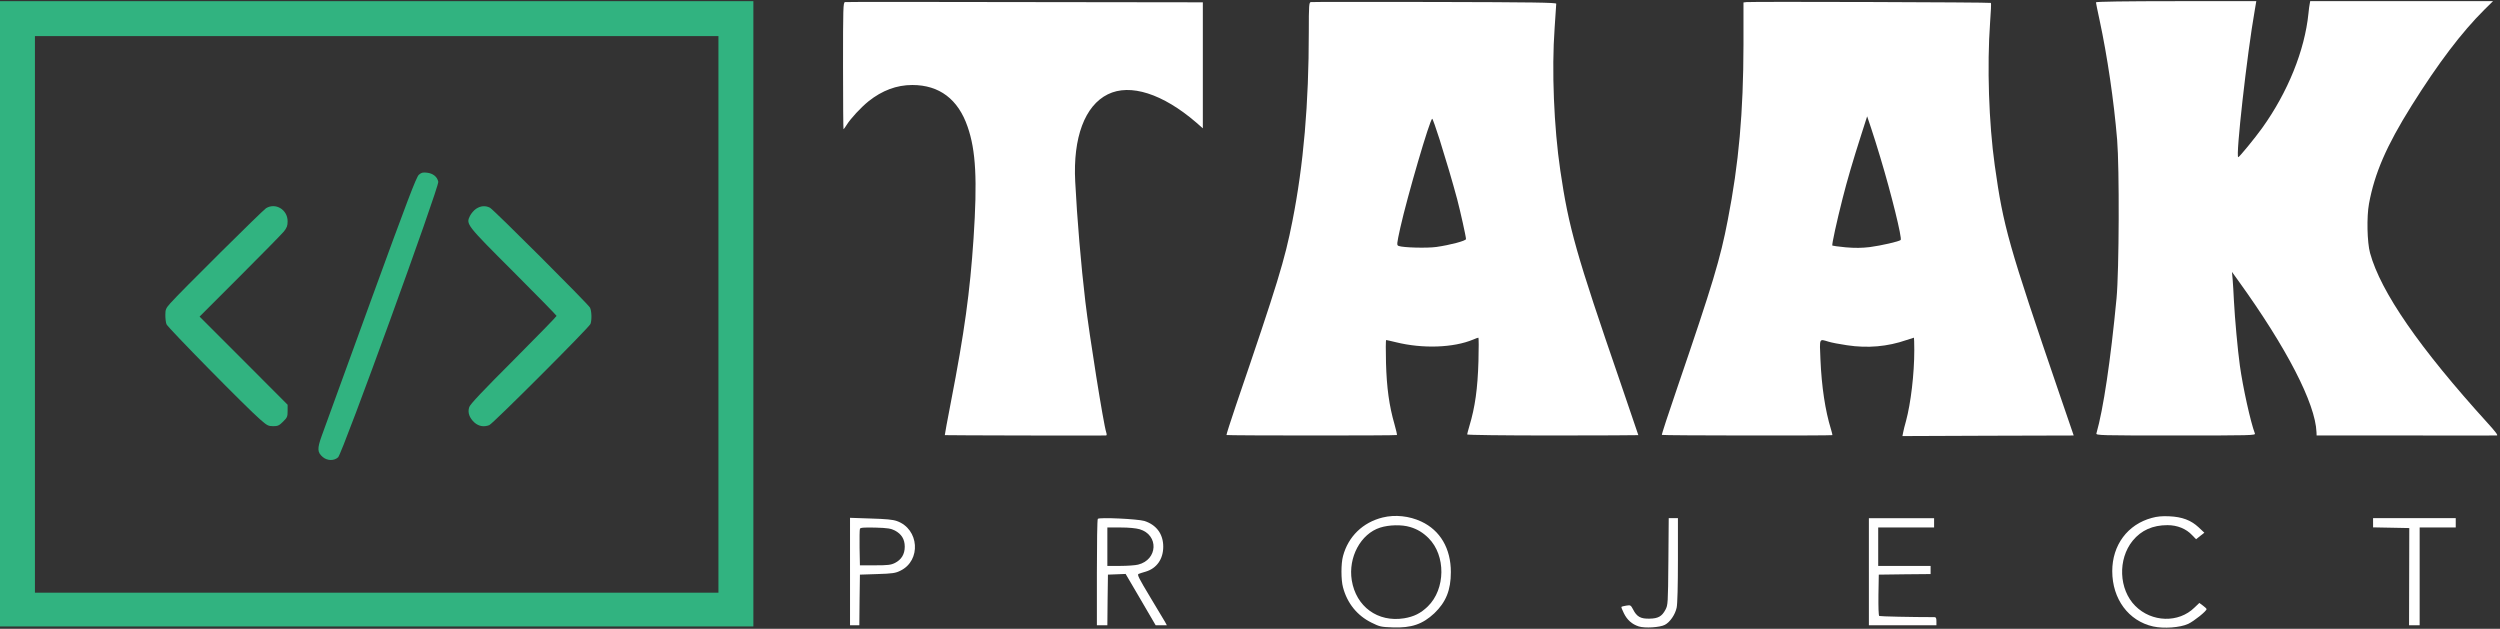 <?xml version="1.0" standalone="no"?>
<!DOCTYPE svg PUBLIC "-//W3C//DTD SVG 20010904//EN"
 "http://www.w3.org/TR/2001/REC-SVG-20010904/DTD/svg10.dtd">
<svg version="1.0" xmlns="http://www.w3.org/2000/svg"
 width="2147pt" height="540pt" viewBox="0 0 2147 540"
 preserveAspectRatio="xMidYMid meet">
<rect x="0" y="0" width="2147" height="540" fill="#333333" stroke="none"/>
<g transform="translate(0,540) scale(0.1,-0.1)"
fill="#31b380" stroke="none">
<path d="M0 2705 l0 -2685 3235 0 3235 0 0 2685 0 2685 -3235 0 -3235 0 0
-2685z m6170 -5 l0 -2390 -2935 0 -2935 0 0 2390 0 2390 2935 0 2935 0 0
-2390z"/>
<path d="M3597 3899 c-22 -20 -99 -222 -413 -1084 -212 -583 -401 -1104 -421
-1158 -40 -111 -38 -142 9 -182 39 -33 97 -34 132 -2 36 33 868 2322 860 2366
-9 43 -45 72 -97 78 -36 4 -48 1 -70 -18z"/>
<path d="M2285 3612 c-30 -19 -744 -727 -822 -816 -39 -44 -43 -54 -43 -102 0
-29 4 -65 10 -79 11 -28 688 -717 803 -816 61 -54 72 -59 113 -59 40 0 51 5
85 39 36 35 39 43 39 92 l0 53 -378 379 -378 378 345 345 c190 190 361 364
379 386 26 33 32 49 32 88 0 99 -103 162 -185 112z"/>
<path d="M4089 3607 c-19 -12 -42 -40 -53 -61 -35 -72 -33 -74 374 -481 203
-203 370 -374 370 -378 0 -5 -166 -175 -369 -379 -266 -266 -373 -379 -381
-404 -16 -46 1 -94 46 -134 36 -31 80 -39 126 -21 30 11 858 839 869 869 13
34 10 113 -4 140 -19 34 -827 841 -859 858 -39 20 -80 17 -119 -9z"/>
</g>
<g transform="translate(0,540) scale(0.1,-0.1)"
fill="#ffffff" stroke="none">
<path d="M7257 5382 c-16 -3 -17 -46 -17 -548 0 -299 2 -544 4 -544 2 0 15 17
27 37 34 55 122 150 189 204 116 92 240 139 375 139 232 0 394 -122 475 -359
71 -204 84 -455 51 -957 -31 -462 -78 -806 -195 -1409 -30 -154 -53 -281 -52
-282 2 -2 1311 -5 1383 -3 9 0 9 8 3 28 -23 69 -145 834 -179 1122 -37 312
-71 713 -87 1030 -20 380 83 653 280 750 192 95 472 5 759 -242 l57 -50 0 541
0 541 -1528 2 c-841 2 -1536 2 -1545 0z"/>
<path d="M11257 5382 c-15 -3 -17 -27 -17 -255 0 -618 -45 -1142 -141 -1627
-66 -335 -125 -528 -484 -1579 -47 -139 -84 -255 -82 -257 5 -5 1459 -6 1464
0 2 2 -7 44 -21 92 -46 160 -67 314 -73 527 -3 108 -2 197 1 197 4 0 42 -9 84
-19 229 -57 495 -48 664 23 21 9 40 16 44 16 4 0 4 -91 1 -202 -7 -237 -29
-394 -78 -557 -10 -35 -19 -67 -19 -72 0 -5 309 -9 735 -9 404 0 735 2 735 3
0 2 -70 208 -156 458 -378 1097 -442 1324 -514 1814 -55 371 -75 865 -49 1223
8 109 14 203 14 210 0 10 -199 13 -1046 15 -575 1 -1053 1 -1062 -1z m1106
-1179 c60 -191 110 -361 151 -513 27 -103 76 -322 76 -343 0 -15 -135 -51
-255 -68 -79 -11 -286 -6 -324 9 -17 7 -16 15 15 157 60 268 255 935 274 935
4 0 32 -80 63 -177z"/>
<path d="M14999 5382 l-26 -3 0 -362 c-1 -582 -40 -1021 -135 -1507 -64 -333
-127 -543 -433 -1438 -76 -221 -136 -405 -133 -407 5 -6 1459 -7 1464 -2 2 2
-4 25 -12 52 -49 159 -80 364 -90 598 -8 187 -12 177 68 153 25 -8 97 -22 160
-31 178 -27 348 -12 512 45 33 11 61 20 63 20 1 0 3 -48 3 -107 0 -204 -30
-456 -71 -608 -11 -38 -22 -83 -25 -100 l-6 -30 735 3 736 2 -121 353 c-441
1290 -483 1439 -557 1967 -51 364 -67 853 -40 1228 7 89 10 165 7 167 -5 6
-2055 12 -2099 7z m1150 -1337 c93 -308 188 -692 174 -706 -14 -13 -167 -48
-265 -61 -69 -8 -126 -9 -207 -2 -61 6 -113 13 -115 15 -6 6 39 212 88 404 39
155 88 322 162 553 l49 153 33 -98 c18 -54 55 -170 81 -258z"/>
<path d="M18000 5380 c0 -5 14 -74 31 -152 67 -312 123 -693 151 -1028 20
-243 17 -1123 -5 -1360 -51 -536 -114 -957 -173 -1162 -5 -17 32 -18 681 -18
650 0 687 1 680 17 -37 97 -103 396 -129 583 -19 137 -43 403 -51 555 -3 66
-8 149 -11 185 l-6 65 54 -75 c416 -577 663 -1056 672 -1302 l1 -28 765 0
c421 0 773 -1 783 0 13 0 -12 33 -83 111 -580 639 -914 1121 -1006 1456 -25
91 -30 311 -9 424 48 261 150 497 366 842 229 365 428 628 626 825 l73 72
-785 0 -785 0 -4 -22 c-3 -13 -8 -50 -11 -83 -32 -318 -177 -677 -398 -985
-61 -85 -196 -250 -205 -250 -24 0 76 891 142 1263 l13 77 -688 0 c-436 0
-689 -4 -689 -10z"/>
<path d="M11875 956 c-171 -42 -296 -163 -341 -331 -18 -64 -18 -206 0 -270
36 -136 122 -242 244 -302 70 -35 83 -38 183 -41 161 -6 256 27 357 121 100
96 142 199 142 354 0 202 -91 358 -254 434 -103 48 -224 61 -331 35z m235 -82
c61 -18 111 -48 158 -95 150 -149 147 -438 -6 -587 -61 -59 -119 -88 -204
-102 -226 -36 -412 100 -449 326 -32 198 77 400 244 453 76 24 185 27 257 5z"/>
<path d="M18479 952 c-207 -56 -339 -233 -339 -457 0 -239 140 -428 351 -475
90 -20 232 -10 301 22 51 24 158 110 158 127 0 4 -14 18 -31 30 l-31 23 -42
-40 c-136 -134 -367 -127 -508 14 -142 142 -152 402 -22 561 73 89 172 133
298 133 85 0 161 -31 212 -86 l34 -35 35 28 36 28 -50 47 c-66 61 -141 89
-251 94 -61 3 -104 -1 -151 -14z"/>
<path d="M7300 491 l0 -461 40 0 40 0 2 218 3 217 150 5 c131 4 156 8 198 29
180 88 161 358 -30 426 -36 13 -94 18 -225 22 l-178 6 0 -462z m385 353 c57
-30 85 -75 85 -139 0 -65 -29 -112 -85 -140 -34 -17 -60 -20 -170 -20 l-130 0
-3 150 c-1 82 0 155 3 163 4 11 30 13 133 11 105 -3 134 -8 167 -25z"/>
<path d="M9428 944 c-5 -4 -8 -211 -8 -461 l0 -453 45 0 45 0 2 218 3 217 76
3 76 3 129 -220 129 -221 48 0 48 0 -15 28 c-8 15 -67 113 -130 217 -95 158
-112 191 -98 196 9 4 37 13 62 20 94 28 150 108 150 214 0 109 -59 188 -162
221 -57 17 -387 33 -400 18z m359 -89 c166 -49 157 -262 -13 -304 -23 -6 -93
-11 -153 -11 l-111 0 0 165 0 165 113 0 c72 0 132 -6 164 -15z"/>
<path d="M14328 578 c-3 -362 -4 -374 -25 -414 -31 -58 -63 -76 -138 -77 -75
-2 -109 17 -140 79 -20 37 -22 39 -58 33 -20 -3 -39 -8 -42 -11 -3 -2 7 -27
21 -55 28 -57 69 -94 128 -113 51 -16 181 -9 224 14 44 23 88 87 101 147 7 30
11 191 11 409 l0 360 -39 0 -40 0 -3 -372z"/>
<path d="M16050 490 l0 -460 290 0 290 0 0 35 c0 27 -4 35 -17 35 -198 0 -466
6 -474 10 -6 4 -8 74 -7 181 l3 174 223 3 222 2 0 35 0 35 -225 0 -225 0 0
165 0 165 240 0 240 0 0 40 0 40 -280 0 -280 0 0 -460z"/>
<path d="M20380 910 l0 -39 156 -3 155 -3 -1 -417 -1 -418 46 0 45 0 0 420 0
420 155 0 155 0 0 40 0 40 -355 0 -355 0 0 -40z"/>
</g>
</svg>
